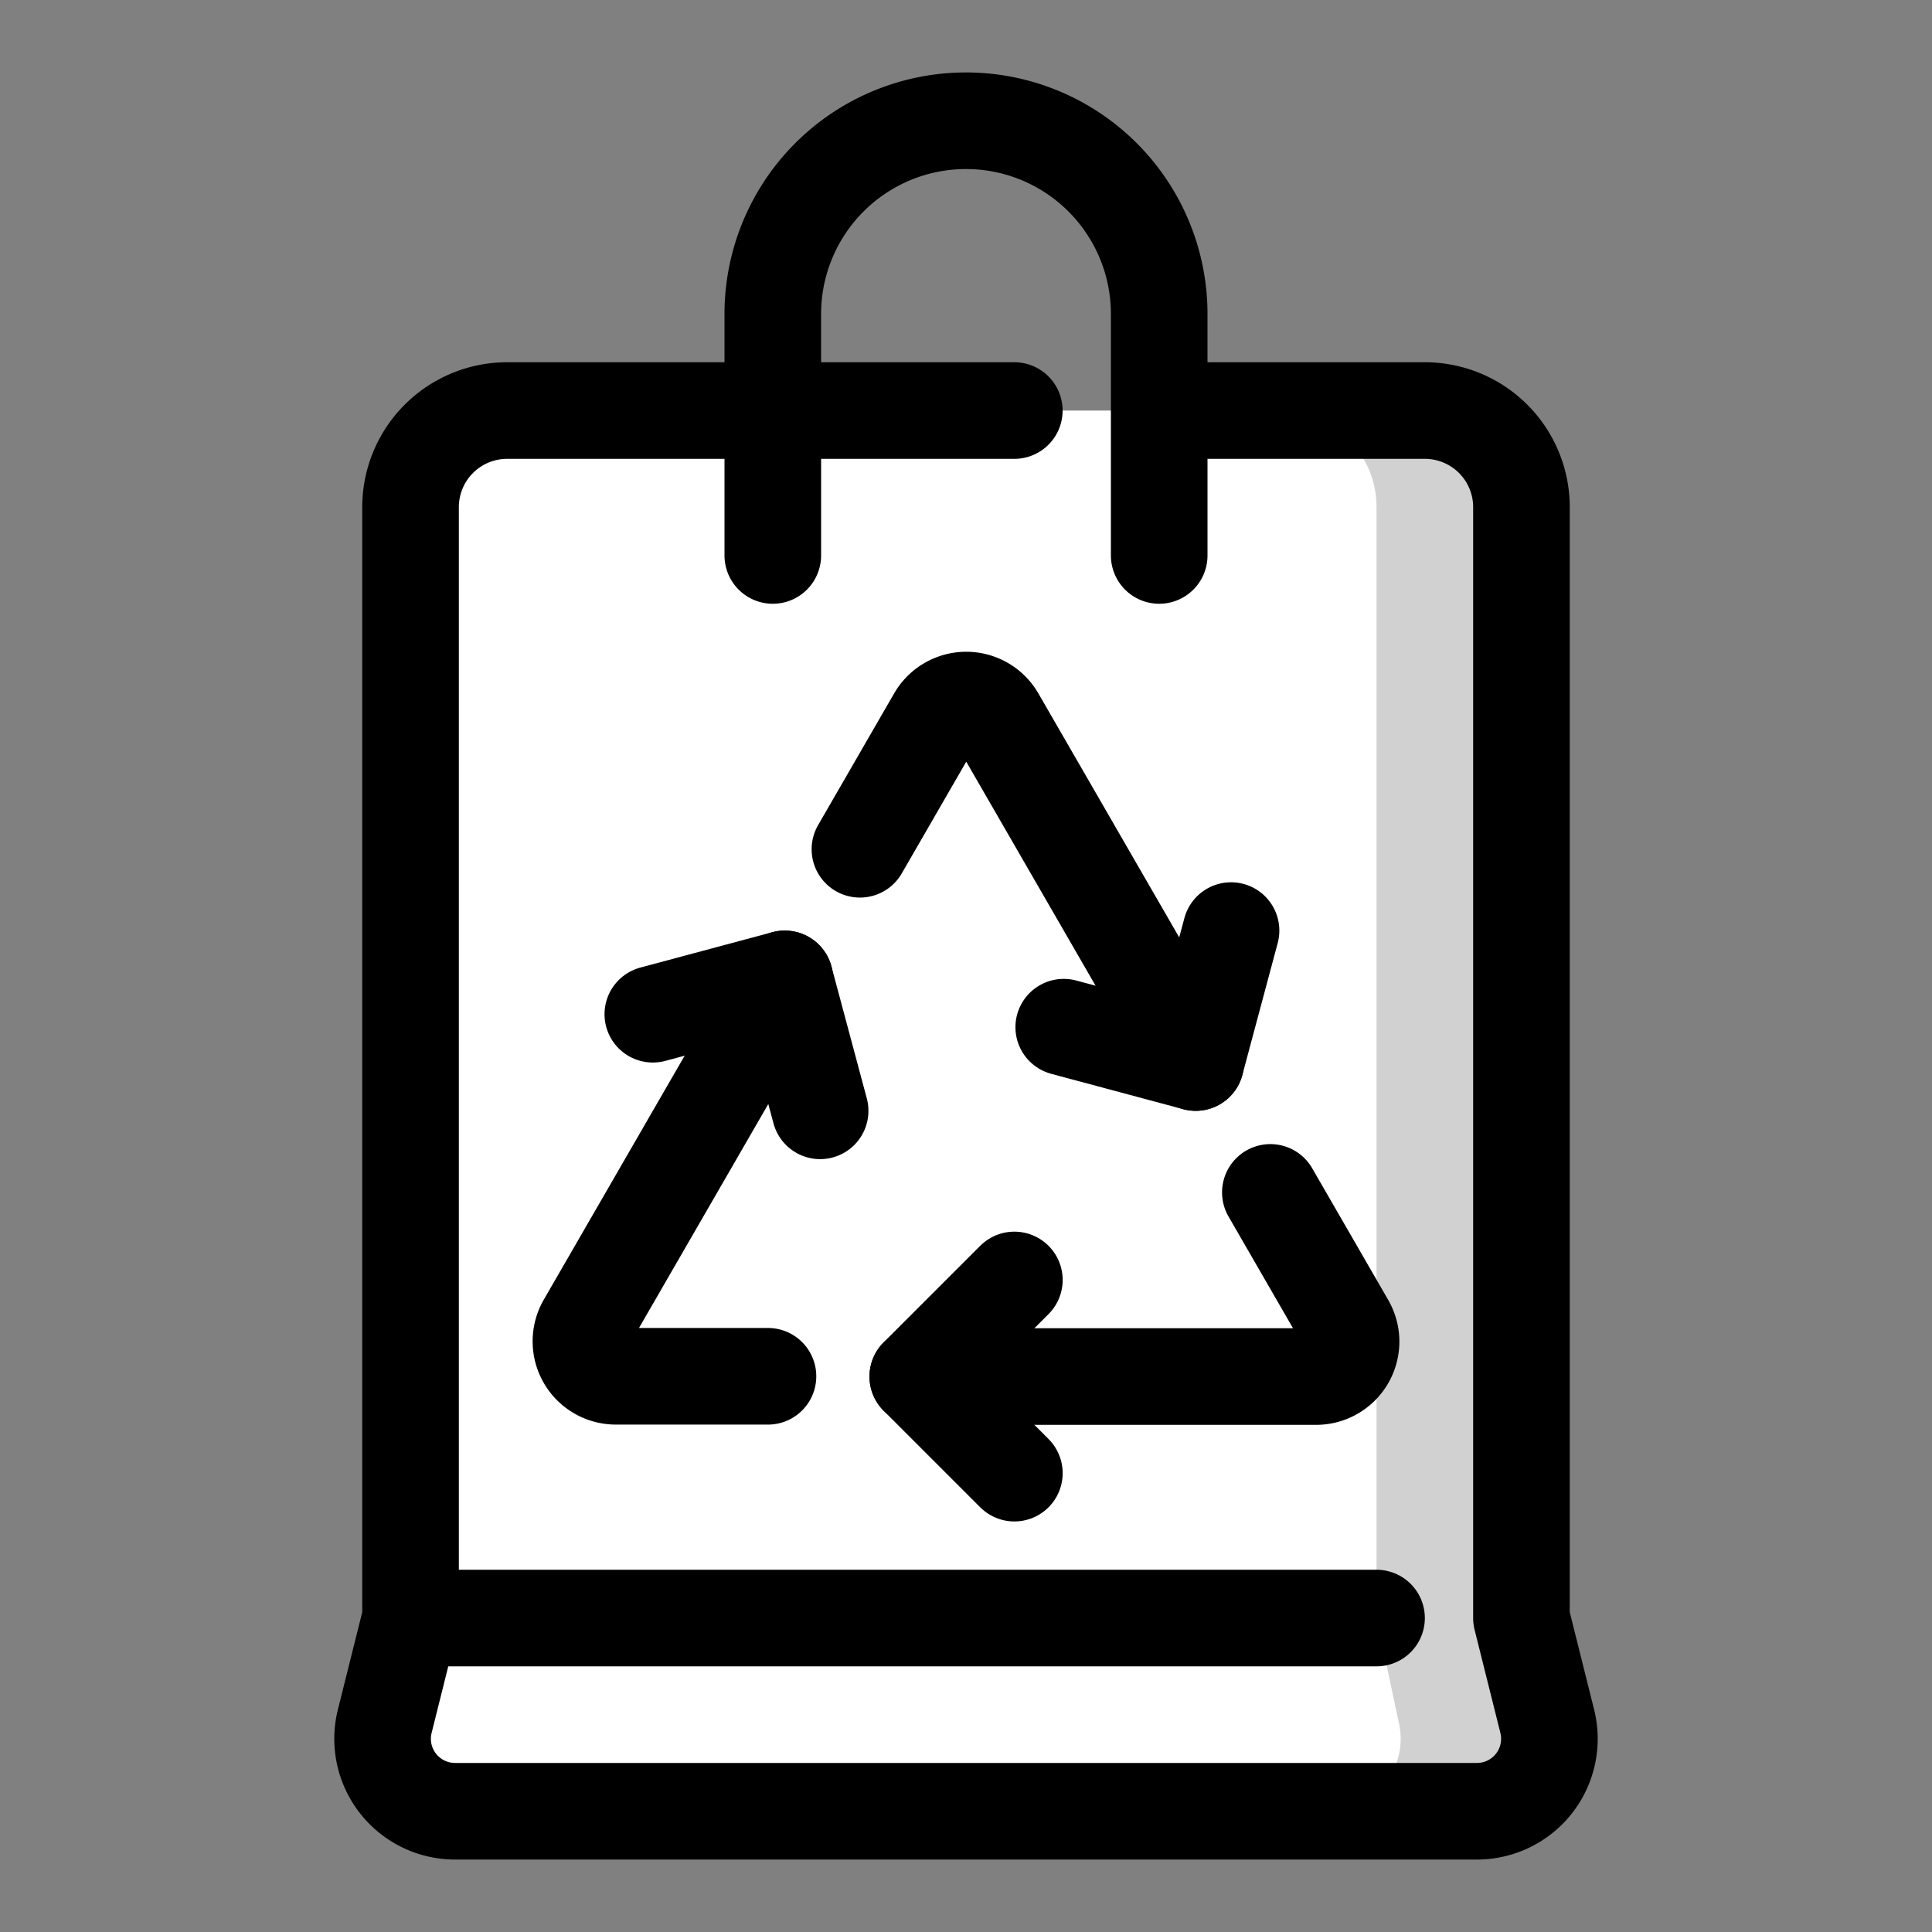 <svg viewBox="0 0 80 80" data-name="Layer 1" id="Layer_1" xmlns="http://www.w3.org/2000/svg" fill="#000000"><rect x="0" y="0" width="80" height="80" fill="#808080" stroke="none"/><g id="SVGRepo_bgCarrier" stroke-width="0"></g><g id="SVGRepo_tracerCarrier" stroke-linecap="round" stroke-linejoin="round" stroke="#CCCCCC" stroke-width="2.56"></g><g id="SVGRepo_iconCarrier"><defs><style>.cls-1{fill:#ffffff;}.cls-2{fill:#d2d1d1;}.cls-3,.cls-4{fill:none;stroke:#000000;stroke-linecap:round;stroke-width:4px;}.cls-3{stroke-linejoin:round;}.cls-4{stroke-miterlimit:10;}</style></defs><title></title><path class="cls-1" d="M63,21a4,4,0,0,0-4-4H21a4,4,0,0,0-4,4V66.579a3.994,3.994,0,0,1-.088.832l-.821,3.861A3,3,0,0,0,19.002,75h41.997a3,3,0,0,0,2.91-3.728l-.821-3.861A3.994,3.994,0,0,1,63,66.579Z"></path><path class="cls-2" d="M63.909,71.272l-.821-3.861A4.001,4.001,0,0,1,63,66.579V21a4,4,0,0,0-4-4H53a4,4,0,0,1,4,4V66.579a4.001,4.001,0,0,0,.088.832l.821,3.861A3,3,0,0,1,54.998,75h6A3,3,0,0,0,63.909,71.272Z"></path><line class="cls-3" x1="17" x2="57" y1="67" y2="67"></line><path class="cls-3" d="M32,23V13a8,8,0,0,1,8-8h0a8,8,0,0,1,8,8V23"></path><path class="cls-3" d="M42,17H21a4,4,0,0,0-4,4V67l-1.068,4.272A3,3,0,0,0,18.842,75H61.158a3,3,0,0,0,2.91-3.728L63,67V21a4,4,0,0,0-4-4H48.1"></path><path class="cls-4" d="M52.603,49.375l3.148,5.453a1.448,1.448,0,0,1-1.254,2.172L38.003,57"></path><polyline class="cls-3" points="42.003 53 38.003 57 42.003 61"></polyline><path class="cls-4" d="M35.608,35.166l3.148-5.453a1.448,1.448,0,0,1,2.509,0l8.246,14.284"></path><polyline class="cls-3" points="44.047 42.533 49.511 43.997 50.975 38.533"></polyline><path class="cls-4" d="M31.8,56.989H25.503a1.448,1.448,0,0,1-1.254-2.172L32.496,40.533"></path><polyline class="cls-3" points="33.96 45.997 32.496 40.533 27.032 41.997"></polyline></g></svg>